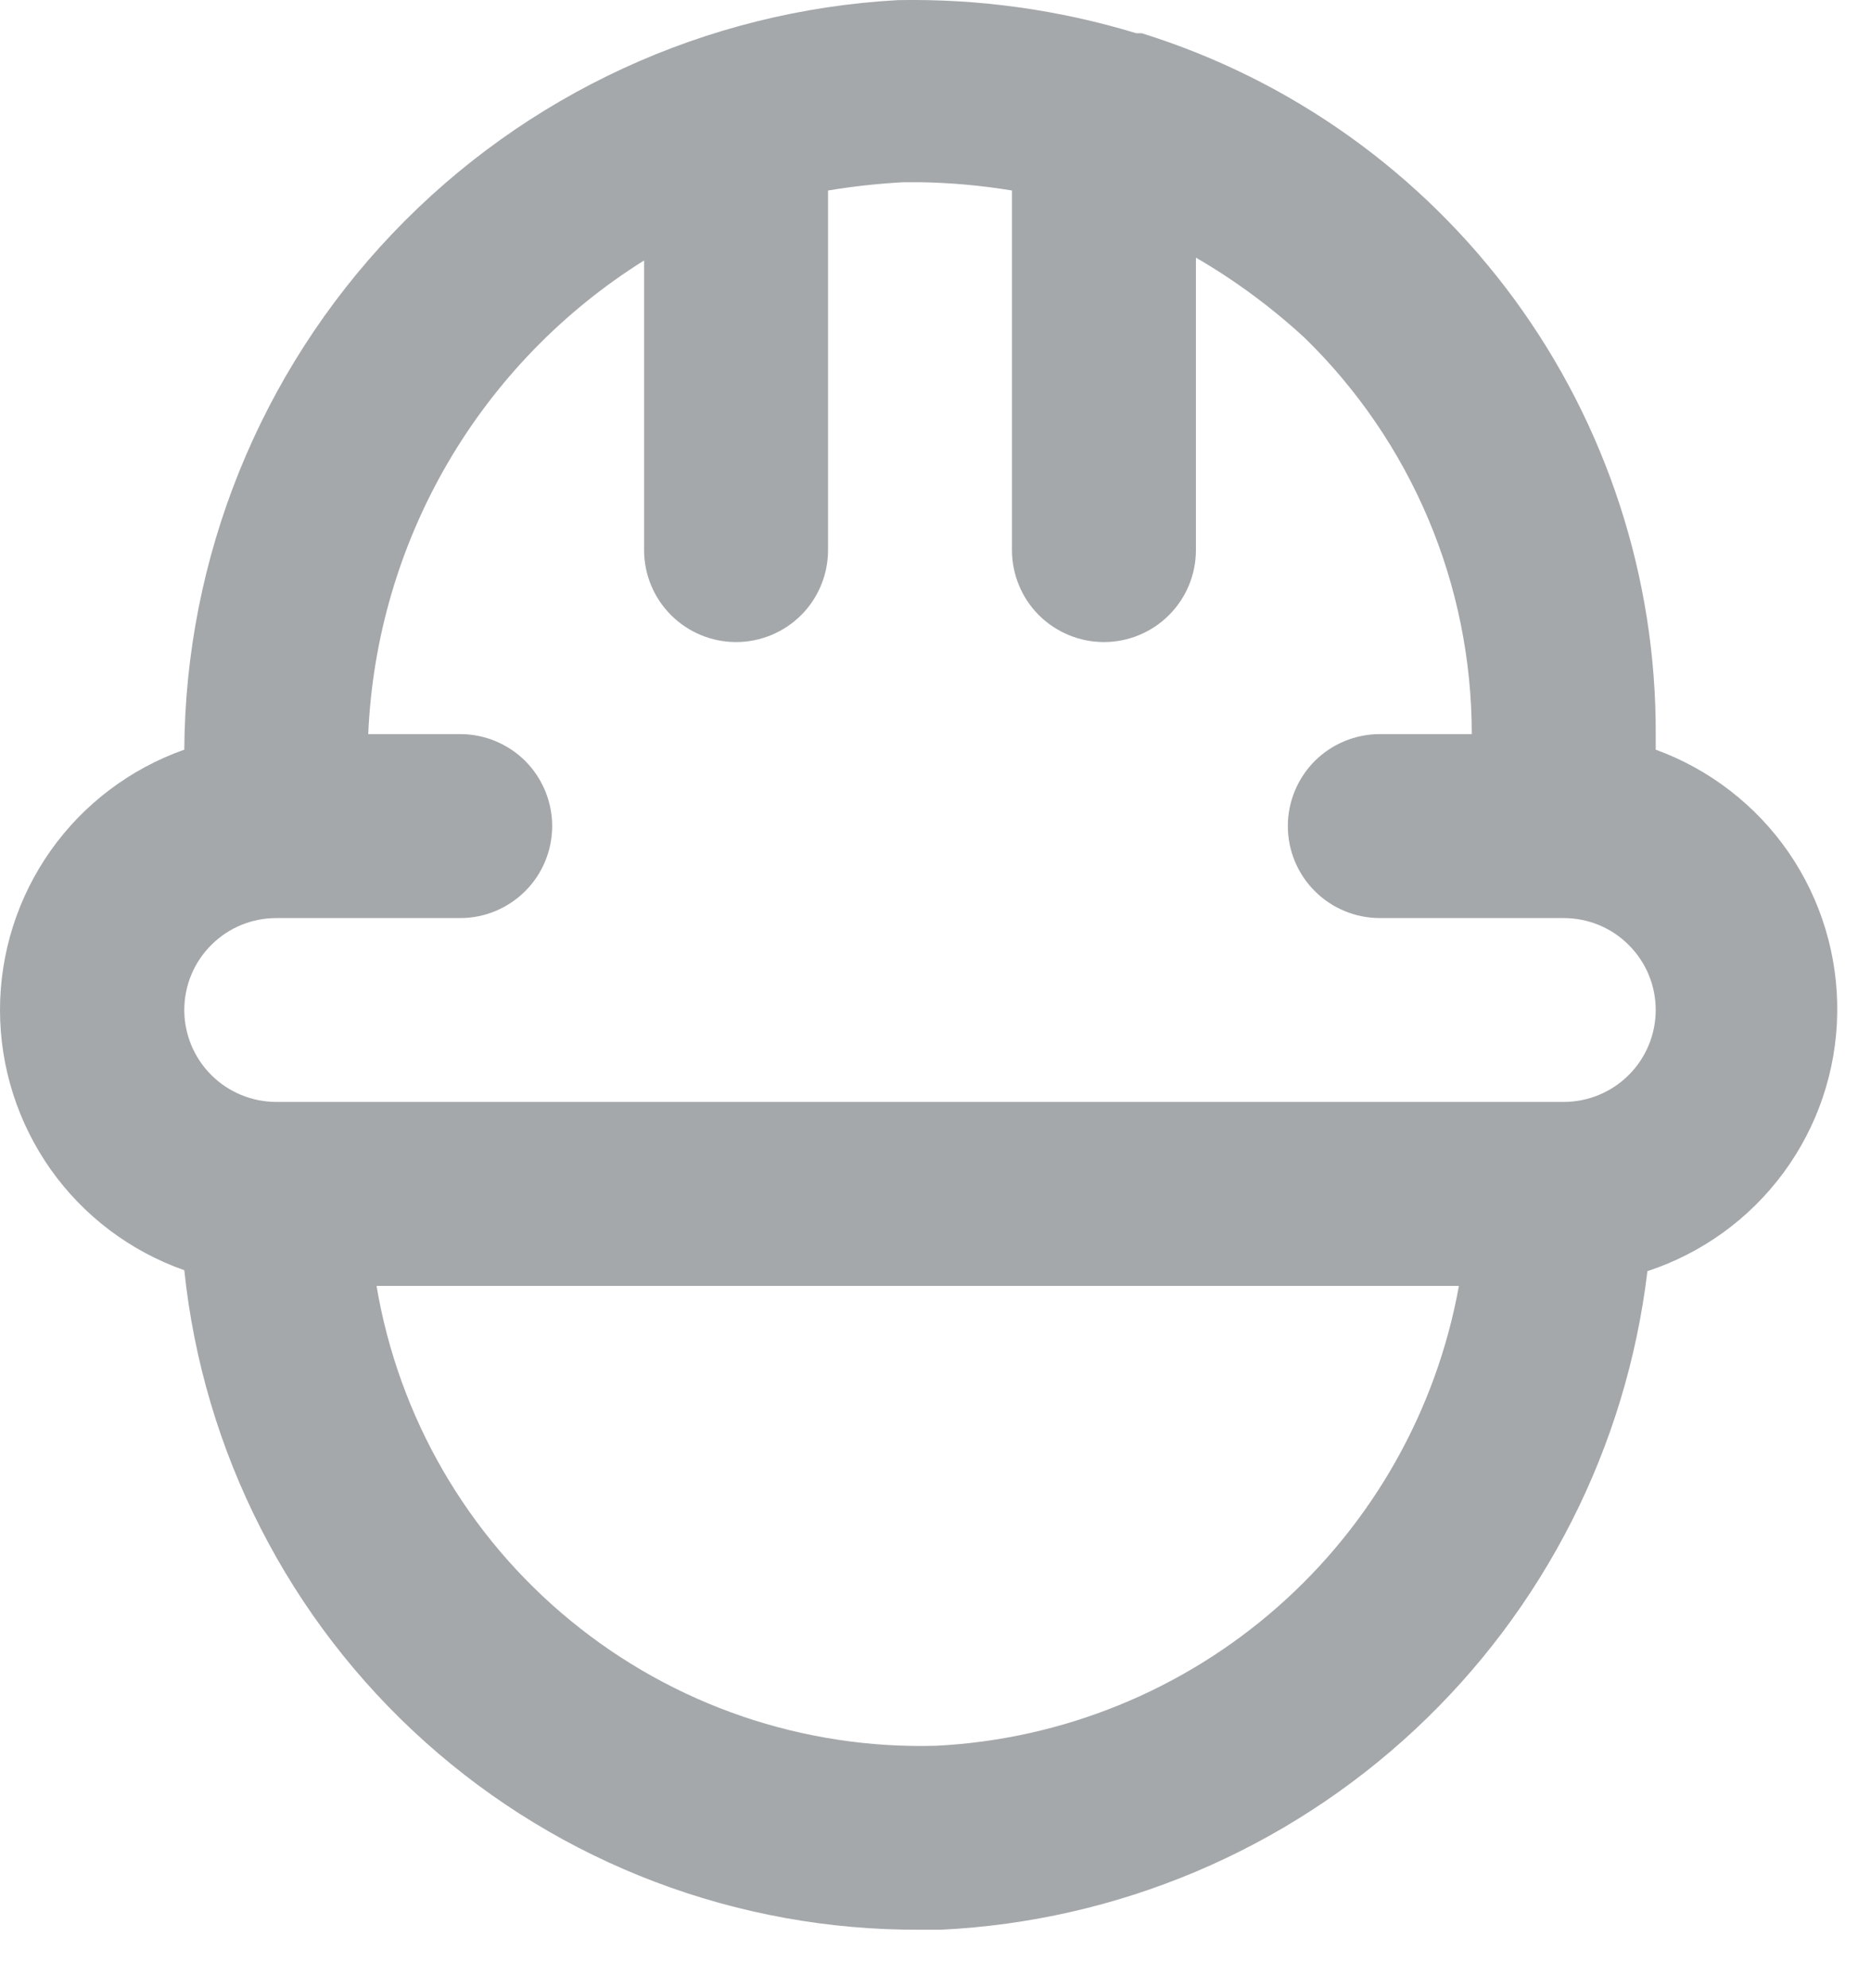 <svg width="16" height="17" viewBox="0 0 16 17" fill="none" xmlns="http://www.w3.org/2000/svg">
<path d="M14.159 6.41V6.277C14.164 4.939 13.739 3.635 12.948 2.556C12.156 1.478 11.04 0.681 9.763 0.284H9.716C9.056 0.083 8.368 -0.012 7.679 0.001C6.037 0.091 4.491 0.805 3.357 1.996C2.223 3.187 1.586 4.766 1.576 6.41C1.115 6.573 0.716 6.874 0.434 7.272C0.152 7.671 0 8.147 0 8.636C0 9.124 0.152 9.601 0.434 10C0.716 10.398 1.115 10.699 1.576 10.861C1.738 12.414 2.472 13.852 3.635 14.894C4.797 15.936 6.306 16.508 7.867 16.5H8.048C9.558 16.427 10.993 15.821 12.099 14.79C13.205 13.759 13.909 12.37 14.088 10.869C14.554 10.716 14.961 10.422 15.252 10.027C15.543 9.632 15.704 9.156 15.711 8.665C15.719 8.174 15.574 7.694 15.296 7.289C15.017 6.885 14.62 6.578 14.159 6.41ZM8.009 14.927C6.871 14.96 5.759 14.58 4.879 13.857C3.998 13.135 3.409 12.118 3.22 10.995H12.476C12.284 12.058 11.738 13.025 10.927 13.739C10.116 14.453 9.088 14.872 8.009 14.927ZM13.372 9.422H2.363C2.154 9.422 1.954 9.339 1.807 9.192C1.659 9.045 1.576 8.844 1.576 8.636C1.576 8.427 1.659 8.227 1.807 8.08C1.954 7.932 2.154 7.85 2.363 7.85H3.936C4.144 7.85 4.344 7.767 4.492 7.619C4.639 7.472 4.722 7.272 4.722 7.063C4.722 6.855 4.639 6.655 4.492 6.507C4.344 6.36 4.144 6.277 3.936 6.277H3.149C3.184 5.461 3.417 4.666 3.828 3.96C4.239 3.255 4.816 2.66 5.508 2.227V4.704C5.508 4.912 5.591 5.113 5.739 5.26C5.886 5.407 6.086 5.49 6.295 5.49C6.503 5.49 6.703 5.407 6.851 5.26C6.998 5.113 7.081 4.912 7.081 4.704V1.629C7.295 1.593 7.51 1.57 7.726 1.558H7.867C8.131 1.562 8.394 1.586 8.654 1.629V4.704C8.654 4.912 8.737 5.113 8.884 5.26C9.032 5.407 9.232 5.49 9.44 5.49C9.649 5.49 9.849 5.407 9.996 5.26C10.144 5.113 10.227 4.912 10.227 4.704V2.203C10.56 2.396 10.871 2.626 11.155 2.887C11.608 3.328 11.968 3.855 12.214 4.437C12.46 5.019 12.586 5.645 12.586 6.277H11.8C11.591 6.277 11.391 6.36 11.243 6.507C11.096 6.655 11.013 6.855 11.013 7.063C11.013 7.272 11.096 7.472 11.243 7.619C11.391 7.767 11.591 7.85 11.8 7.85H13.372C13.581 7.85 13.781 7.932 13.928 8.08C14.076 8.227 14.159 8.427 14.159 8.636C14.159 8.844 14.076 9.045 13.928 9.192C13.781 9.339 13.581 9.422 13.372 9.422Z" fill="#A4A8AB"/>
</svg>
